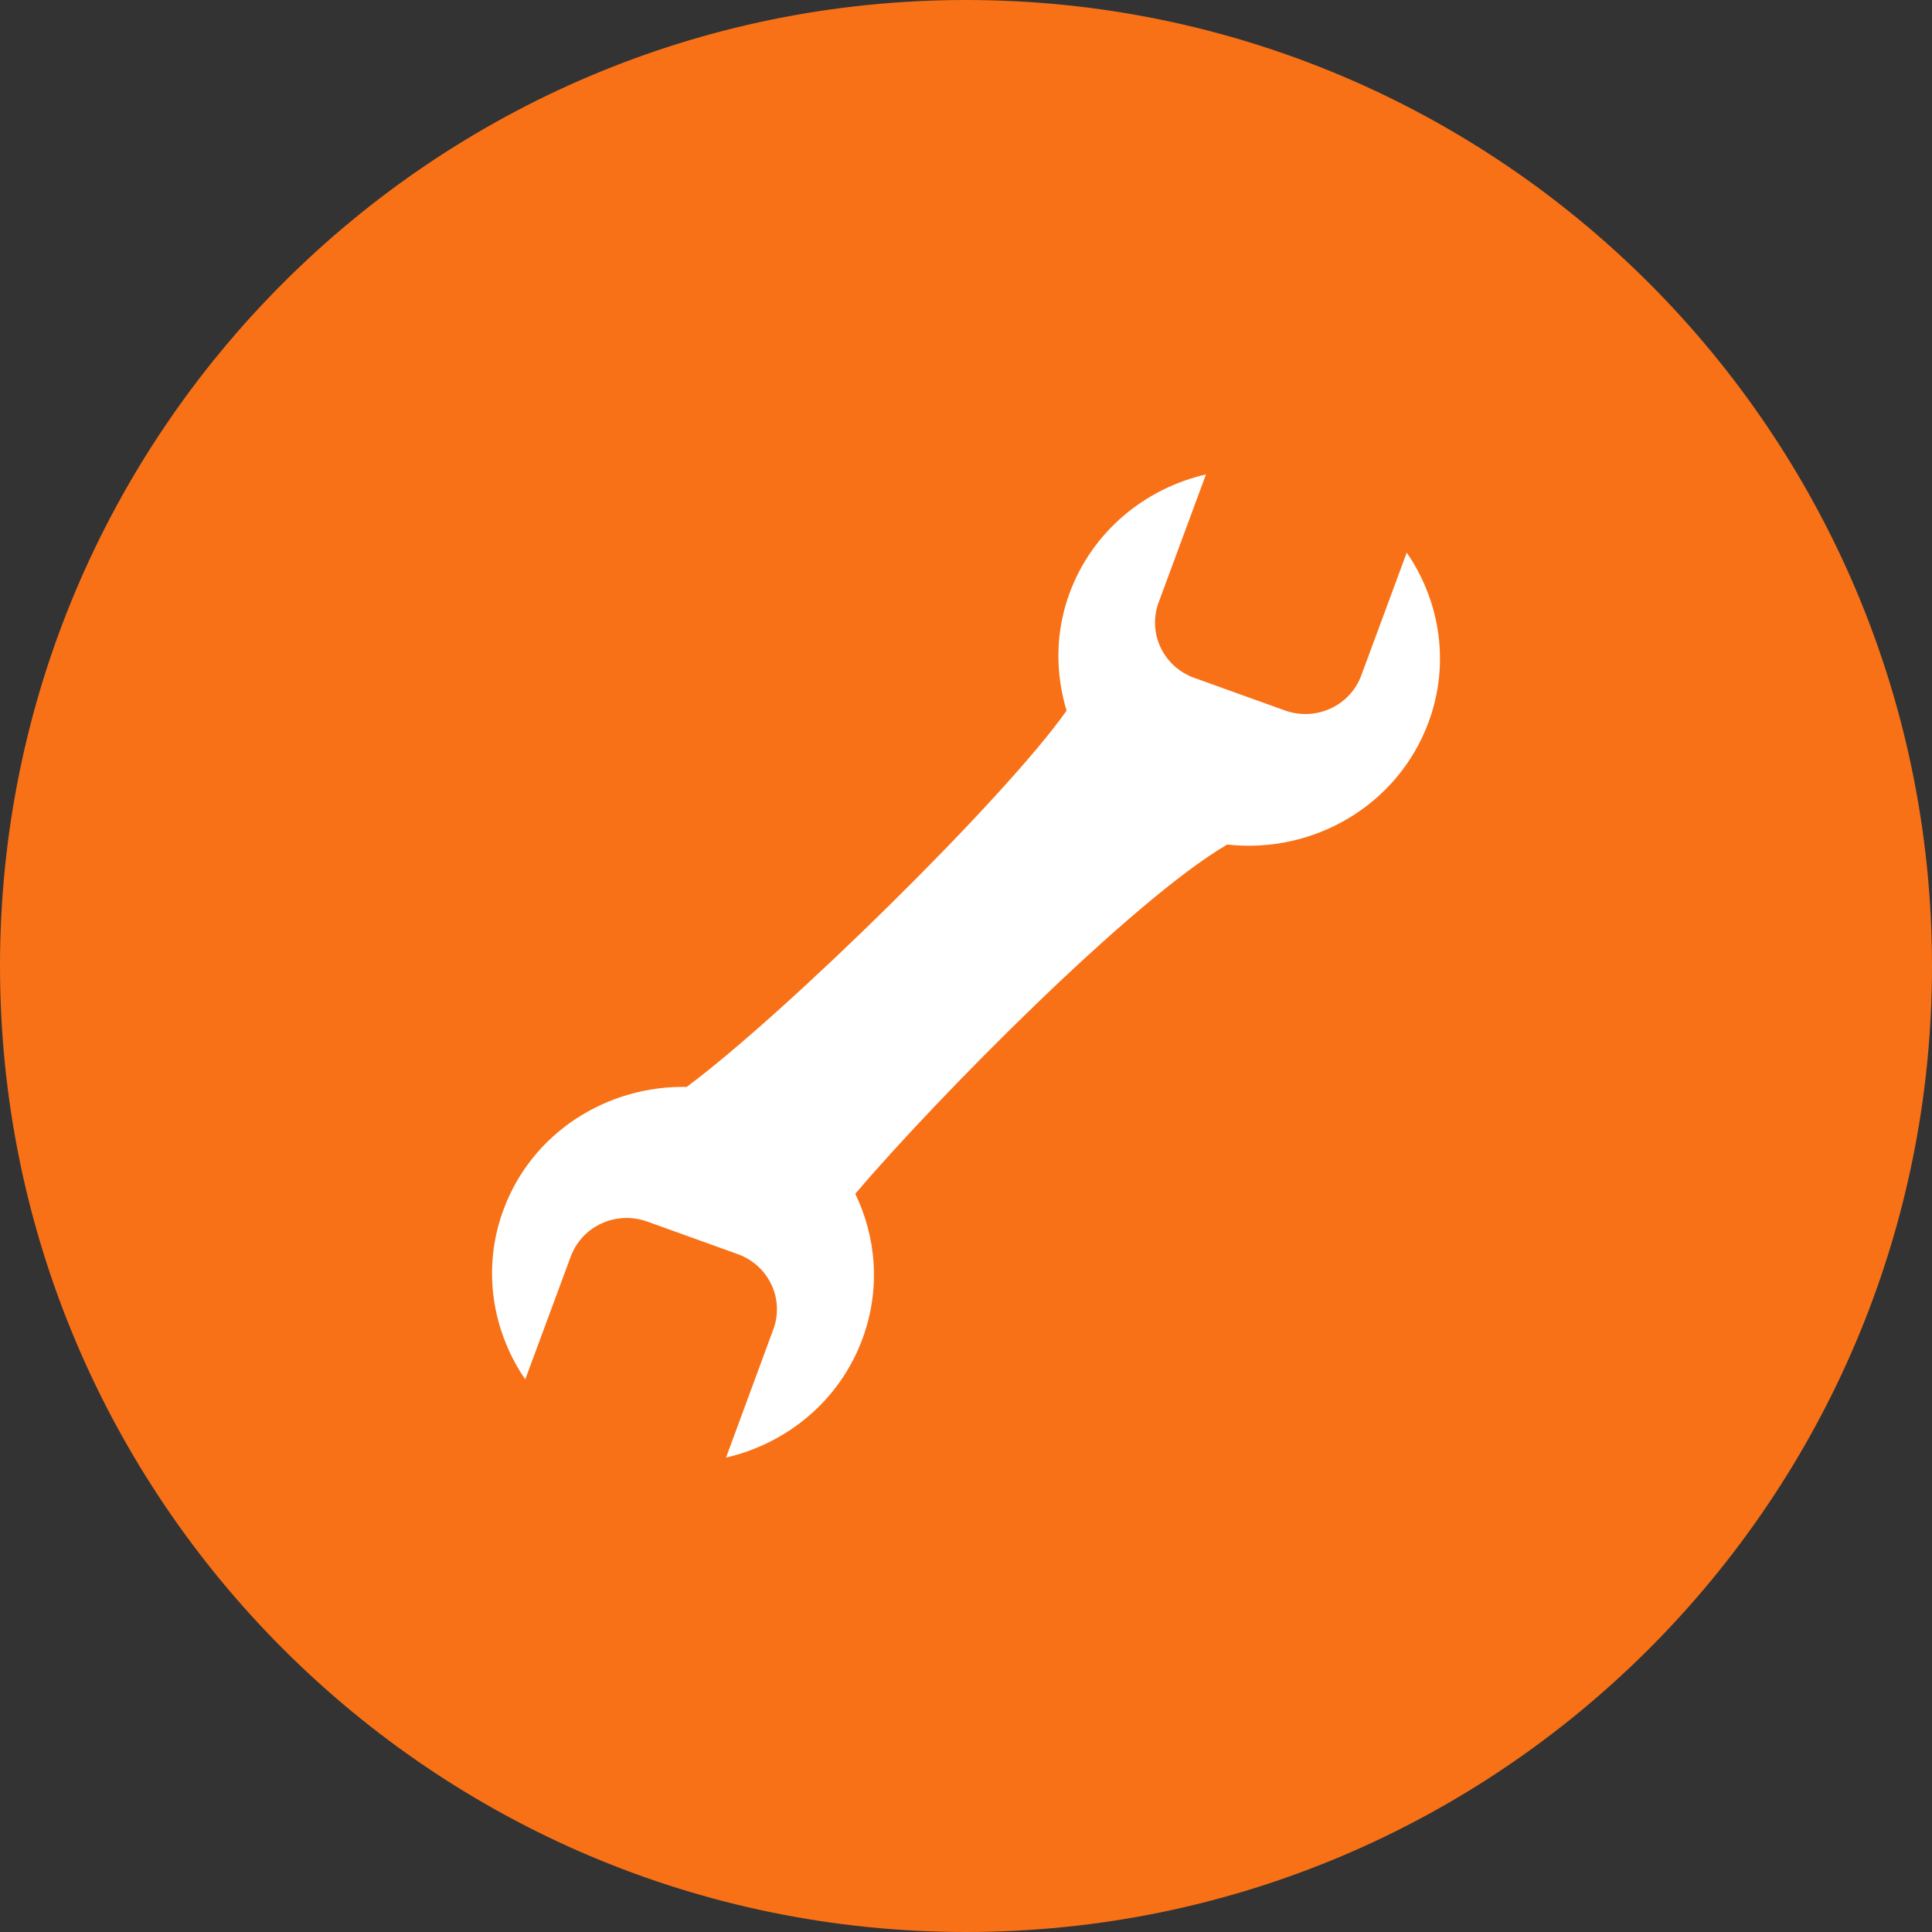 <?xml version="1.0" standalone="no"?><!-- Generator: Gravit.io --><svg xmlns="http://www.w3.org/2000/svg" xmlns:xlink="http://www.w3.org/1999/xlink" style="isolation:isolate" viewBox="1.45 0.45 17.1 17.1"><rect x="1.45" y="0.45" width="17.1" height="17.1" fill="#333333" stroke="none"/><path d=" M 10 0.45 C 14.719 0.45 18.55 4.28 18.55 9 C 18.55 13.719 14.719 17.55 10 17.55 C 5.281 17.55 1.45 13.719 1.45 9 C 1.45 4.28 5.281 0.45 10 0.45 Z " fill-rule="evenodd" fill="rgb(248,113,23)" stroke-width="1" stroke="rgba(0,0,0,0)" stroke-linecap="butt"/><path d=" M 12.124 4.649 C 11.587 4.773 11.12 5.15 10.917 5.699 C 10.788 6.047 10.791 6.41 10.89 6.74 C 10.347 7.512 8.408 9.416 7.528 10.07 C 6.826 10.057 6.159 10.471 5.906 11.158 C 5.713 11.679 5.807 12.232 6.099 12.659 L 6.501 11.573 C 6.601 11.302 6.903 11.163 7.179 11.262 L 7.979 11.55 C 8.254 11.649 8.395 11.947 8.294 12.218 L 7.876 13.351 C 8.413 13.227 8.88 12.85 9.083 12.301 C 9.245 11.865 9.208 11.405 9.02 11.016 C 9.734 10.176 11.474 8.413 12.312 7.925 C 13.071 8.01 13.821 7.581 14.094 6.842 C 14.287 6.321 14.194 5.768 13.901 5.341 L 13.499 6.427 C 13.399 6.698 13.097 6.837 12.822 6.738 L 12.021 6.45 C 11.746 6.351 11.605 6.053 11.705 5.782 L 12.124 4.649 L 12.124 4.649 Z " fill="rgb(255,255,255)" stroke-width="1" stroke="rgba(0,0,0,0)" stroke-linecap="butt"/></svg>